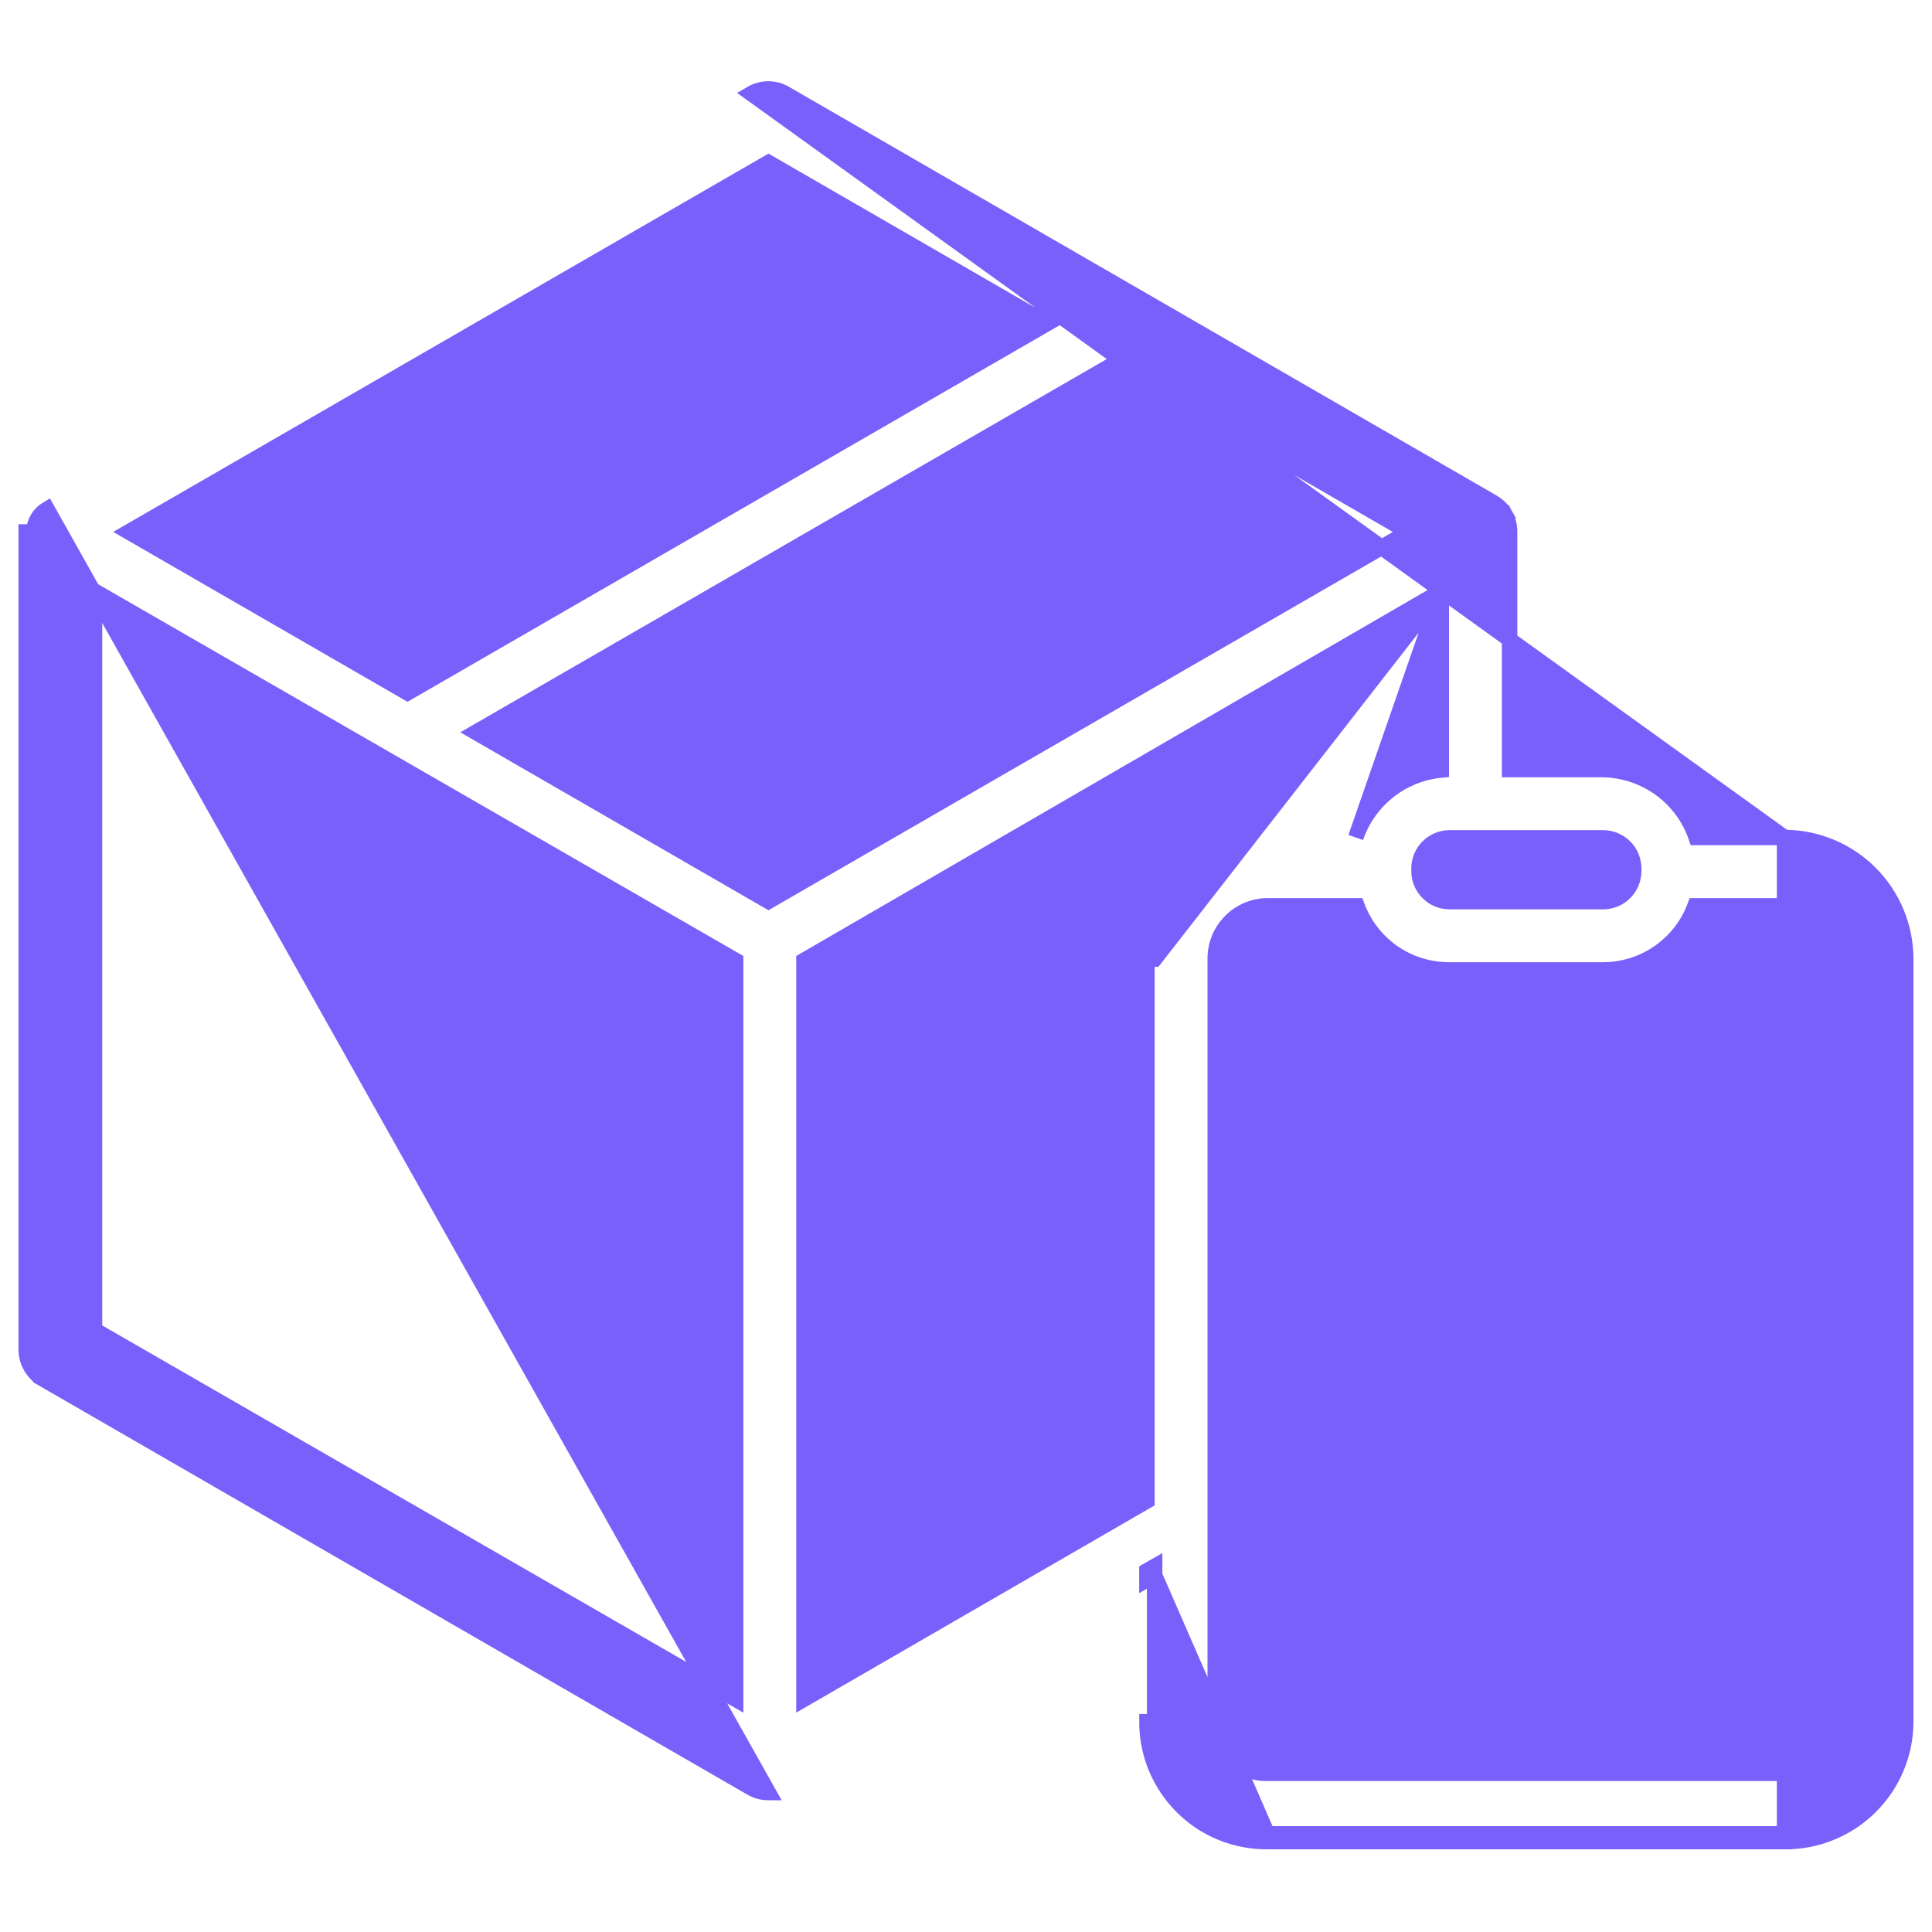 <svg width="25" height="25" viewBox="0 0 25 25" fill="none" xmlns="http://www.w3.org/2000/svg">
<path d="M23.092 10.837H23.092C23.508 10.839 23.907 11.005 24.201 11.3C24.495 11.595 24.66 11.995 24.66 12.411V12.411V22.279V22.279C24.66 22.485 24.619 22.688 24.539 22.877C24.46 23.066 24.344 23.237 24.198 23.381C24.052 23.526 23.879 23.64 23.689 23.716C23.499 23.794 23.296 23.832 23.091 23.83M23.092 10.837V23.73M23.092 10.837H21.949C21.867 10.596 21.715 10.383 21.512 10.227C21.288 10.055 21.015 9.961 20.733 9.958H20.732H19.534V6.885C19.535 6.808 19.517 6.732 19.48 6.665L19.392 6.713L19.48 6.665C19.442 6.597 19.388 6.541 19.321 6.502L19.32 6.501L10.161 1.211C10.161 1.211 10.161 1.211 10.161 1.211C10.095 1.172 10.018 1.151 9.941 1.151C9.864 1.151 9.788 1.172 9.721 1.211L23.092 10.837ZM23.091 23.83C23.091 23.83 23.091 23.83 23.091 23.83L23.092 23.73M23.091 23.83H23.092V23.73M23.091 23.83H16.401M23.092 23.73H16.401M16.401 23.83C16.401 23.83 16.402 23.83 16.402 23.83L16.401 23.73M16.401 23.83H16.401V23.73M16.401 23.83C16.197 23.832 15.994 23.793 15.805 23.716C15.615 23.639 15.443 23.525 15.298 23.38C15.153 23.236 15.038 23.064 14.959 22.875C14.881 22.686 14.841 22.484 14.841 22.279C14.841 22.279 14.841 22.279 14.841 22.279L14.941 22.279V20.384M16.401 23.73L14.941 20.384M14.941 20.384V20.269L14.841 20.326V20.442L14.941 20.384ZM18.65 7.648L10.403 12.428V21.988L14.841 19.422V12.411V12.411H14.941L18.65 7.648ZM18.65 7.648V9.964C18.407 9.987 18.175 10.078 17.981 10.227C17.778 10.383 17.626 10.596 17.543 10.837L18.65 7.648ZM9.723 23.137C9.79 23.175 9.866 23.196 9.944 23.196L0.609 6.587C0.558 6.617 0.515 6.661 0.485 6.713C0.455 6.765 0.439 6.823 0.439 6.883H0.339V6.884V17.464C0.339 17.541 0.36 17.617 0.399 17.685C0.437 17.752 0.493 17.808 0.56 17.846L0.61 17.76L0.56 17.846L9.723 23.137ZM23.093 22.947V22.947H23.092L16.401 22.947L16.399 22.947C16.311 22.948 16.223 22.932 16.141 22.899C16.059 22.866 15.985 22.817 15.922 22.755C15.859 22.693 15.809 22.619 15.775 22.537C15.742 22.456 15.725 22.368 15.725 22.28V22.279L15.725 12.411L15.725 12.41C15.724 12.32 15.741 12.231 15.774 12.148C15.808 12.065 15.858 11.989 15.921 11.925C15.983 11.861 16.058 11.81 16.141 11.775C16.223 11.74 16.312 11.722 16.401 11.721H17.559C17.645 11.954 17.797 12.157 17.998 12.305C18.219 12.467 18.487 12.553 18.761 12.551H20.732C21.006 12.553 21.273 12.467 21.494 12.305C21.695 12.157 21.848 11.954 21.934 11.721H23.091C23.273 11.722 23.448 11.795 23.576 11.925C23.705 12.054 23.777 12.229 23.777 12.411L23.777 22.279C23.777 22.279 23.777 22.279 23.777 22.279C23.776 22.368 23.758 22.456 23.724 22.538C23.689 22.619 23.639 22.694 23.575 22.756C23.511 22.818 23.436 22.867 23.353 22.899C23.271 22.932 23.182 22.948 23.093 22.947ZM20.744 10.842C20.849 10.842 20.95 10.884 21.024 10.958C21.099 11.032 21.14 11.133 21.14 11.238V11.271C21.14 11.376 21.099 11.477 21.024 11.551C20.95 11.626 20.849 11.667 20.744 11.667H18.758C18.653 11.667 18.552 11.626 18.478 11.551C18.404 11.477 18.362 11.376 18.362 11.271V11.238C18.362 11.133 18.404 11.032 18.478 10.958C18.552 10.884 18.653 10.842 18.758 10.842H20.744ZM1.665 6.883L9.944 2.103L13.551 4.186L5.273 8.966L1.665 6.883ZM9.519 12.428V21.989L1.223 17.209V7.648L9.519 12.428ZM9.944 11.663L6.156 9.476L14.435 4.696L18.223 6.883L9.944 11.663Z" fill="#7960FB" stroke="#7960FB" stroke-width="0.2"/>
<path d="M16.794 15.869H17.152C17.243 15.869 17.329 15.833 17.394 15.769C17.458 15.705 17.494 15.618 17.494 15.527C17.494 15.437 17.458 15.35 17.394 15.286C17.329 15.222 17.243 15.185 17.152 15.185H17.138V14.258H18.081C18.103 14.326 18.146 14.386 18.205 14.428C18.263 14.47 18.334 14.491 18.406 14.489C18.497 14.489 18.584 14.453 18.648 14.389C18.713 14.325 18.749 14.238 18.75 14.148V13.918C18.749 13.826 18.712 13.739 18.648 13.675C18.583 13.611 18.495 13.574 18.404 13.574H16.794C16.749 13.574 16.705 13.584 16.664 13.601C16.622 13.618 16.585 13.644 16.553 13.676C16.522 13.707 16.497 13.745 16.48 13.787C16.463 13.828 16.454 13.873 16.455 13.918V15.528C16.455 15.572 16.463 15.617 16.48 15.658C16.497 15.7 16.522 15.737 16.553 15.769C16.585 15.801 16.622 15.826 16.664 15.843C16.705 15.86 16.749 15.869 16.794 15.869Z" fill="#7960FB"/>
<path d="M16.797 18.994H18.408C18.499 18.994 18.586 18.958 18.65 18.894C18.714 18.83 18.75 18.743 18.75 18.652V17.041C18.75 16.95 18.714 16.863 18.65 16.799C18.586 16.735 18.499 16.699 18.408 16.699H16.797C16.706 16.699 16.619 16.735 16.555 16.799C16.491 16.863 16.455 16.95 16.455 17.041V18.652C16.455 18.743 16.491 18.83 16.555 18.894C16.619 18.958 16.706 18.994 16.797 18.994ZM17.139 17.383H18.066V18.311H17.139V17.383Z" fill="#7960FB"/>
<path d="M17.152 21.436H17.138V20.508H18.062C18.064 20.598 18.101 20.683 18.165 20.746C18.23 20.809 18.316 20.845 18.406 20.845C18.496 20.845 18.582 20.81 18.646 20.747C18.71 20.684 18.748 20.598 18.75 20.509V20.179C18.749 20.087 18.713 19.998 18.648 19.932C18.584 19.866 18.496 19.827 18.404 19.824H16.794C16.702 19.827 16.615 19.866 16.552 19.933C16.488 19.999 16.454 20.087 16.455 20.179V21.789C16.455 21.833 16.463 21.877 16.48 21.918C16.498 21.958 16.523 21.995 16.555 22.026C16.586 22.057 16.624 22.081 16.665 22.097C16.706 22.113 16.75 22.12 16.794 22.119H17.152C17.242 22.119 17.329 22.083 17.393 22.019C17.457 21.955 17.494 21.868 17.494 21.777C17.494 21.687 17.457 21.6 17.393 21.536C17.329 21.472 17.242 21.436 17.152 21.436Z" fill="#7960FB"/>
<path d="M19.191 13.994L18.19 14.995L17.885 14.69C17.854 14.659 17.816 14.633 17.774 14.616C17.733 14.599 17.689 14.59 17.644 14.59C17.599 14.59 17.554 14.599 17.513 14.616C17.471 14.633 17.434 14.659 17.402 14.69C17.37 14.722 17.345 14.76 17.328 14.801C17.311 14.843 17.302 14.887 17.302 14.932C17.302 14.977 17.311 15.021 17.328 15.063C17.345 15.104 17.37 15.142 17.402 15.174L17.948 15.72C17.98 15.752 18.017 15.777 18.059 15.794C18.101 15.811 18.145 15.82 18.19 15.82C18.235 15.82 18.279 15.811 18.321 15.794C18.362 15.777 18.4 15.752 18.431 15.72L19.674 14.477C19.738 14.413 19.774 14.326 19.774 14.235C19.774 14.145 19.738 14.058 19.674 13.994C19.61 13.93 19.523 13.894 19.433 13.894C19.342 13.894 19.255 13.93 19.191 13.994L19.191 13.994Z" fill="#7960FB"/>
<path d="M19.191 20.305L18.19 21.306L17.885 21.001C17.854 20.97 17.816 20.944 17.774 20.927C17.733 20.91 17.689 20.901 17.644 20.901C17.599 20.901 17.554 20.91 17.513 20.927C17.471 20.944 17.434 20.97 17.402 21.001C17.37 21.033 17.345 21.071 17.328 21.112C17.311 21.154 17.302 21.198 17.302 21.243C17.302 21.288 17.311 21.332 17.328 21.374C17.345 21.415 17.37 21.453 17.402 21.485L17.948 22.031C17.98 22.063 18.017 22.088 18.059 22.105C18.101 22.122 18.145 22.131 18.19 22.131C18.235 22.131 18.279 22.122 18.321 22.105C18.362 22.088 18.4 22.063 18.431 22.031L19.674 20.788C19.738 20.724 19.774 20.637 19.774 20.546C19.774 20.456 19.738 20.369 19.674 20.305C19.61 20.241 19.523 20.205 19.433 20.205C19.342 20.205 19.255 20.241 19.191 20.305L19.191 20.305Z" fill="#7960FB"/>
<path d="M22.698 14.404H20.552C20.461 14.404 20.374 14.44 20.31 14.504C20.246 14.569 20.21 14.655 20.21 14.746C20.21 14.837 20.246 14.924 20.31 14.988C20.374 15.052 20.461 15.088 20.552 15.088H22.698C22.789 15.088 22.876 15.052 22.94 14.988C23.004 14.924 23.04 14.837 23.04 14.746C23.04 14.655 23.004 14.569 22.94 14.504C22.876 14.44 22.789 14.404 22.698 14.404Z" fill="#7960FB"/>
<path d="M22.698 17.529H20.552C20.461 17.529 20.374 17.565 20.31 17.629C20.246 17.694 20.21 17.78 20.21 17.871C20.21 17.962 20.246 18.049 20.31 18.113C20.374 18.177 20.461 18.213 20.552 18.213H22.698C22.789 18.213 22.876 18.177 22.94 18.113C23.004 18.049 23.04 17.962 23.04 17.871C23.04 17.78 23.004 17.694 22.94 17.629C22.876 17.565 22.789 17.529 22.698 17.529Z" fill="#7960FB"/>
<path d="M22.698 20.654H20.552C20.461 20.654 20.374 20.69 20.31 20.754C20.246 20.819 20.21 20.905 20.21 20.996C20.21 21.087 20.246 21.174 20.31 21.238C20.374 21.302 20.461 21.338 20.552 21.338H22.698C22.789 21.338 22.876 21.302 22.94 21.238C23.004 21.174 23.04 21.087 23.04 20.996C23.04 20.905 23.004 20.819 22.94 20.754C22.876 20.69 22.789 20.654 22.698 20.654Z" fill="#7960FB"/>
</svg>
